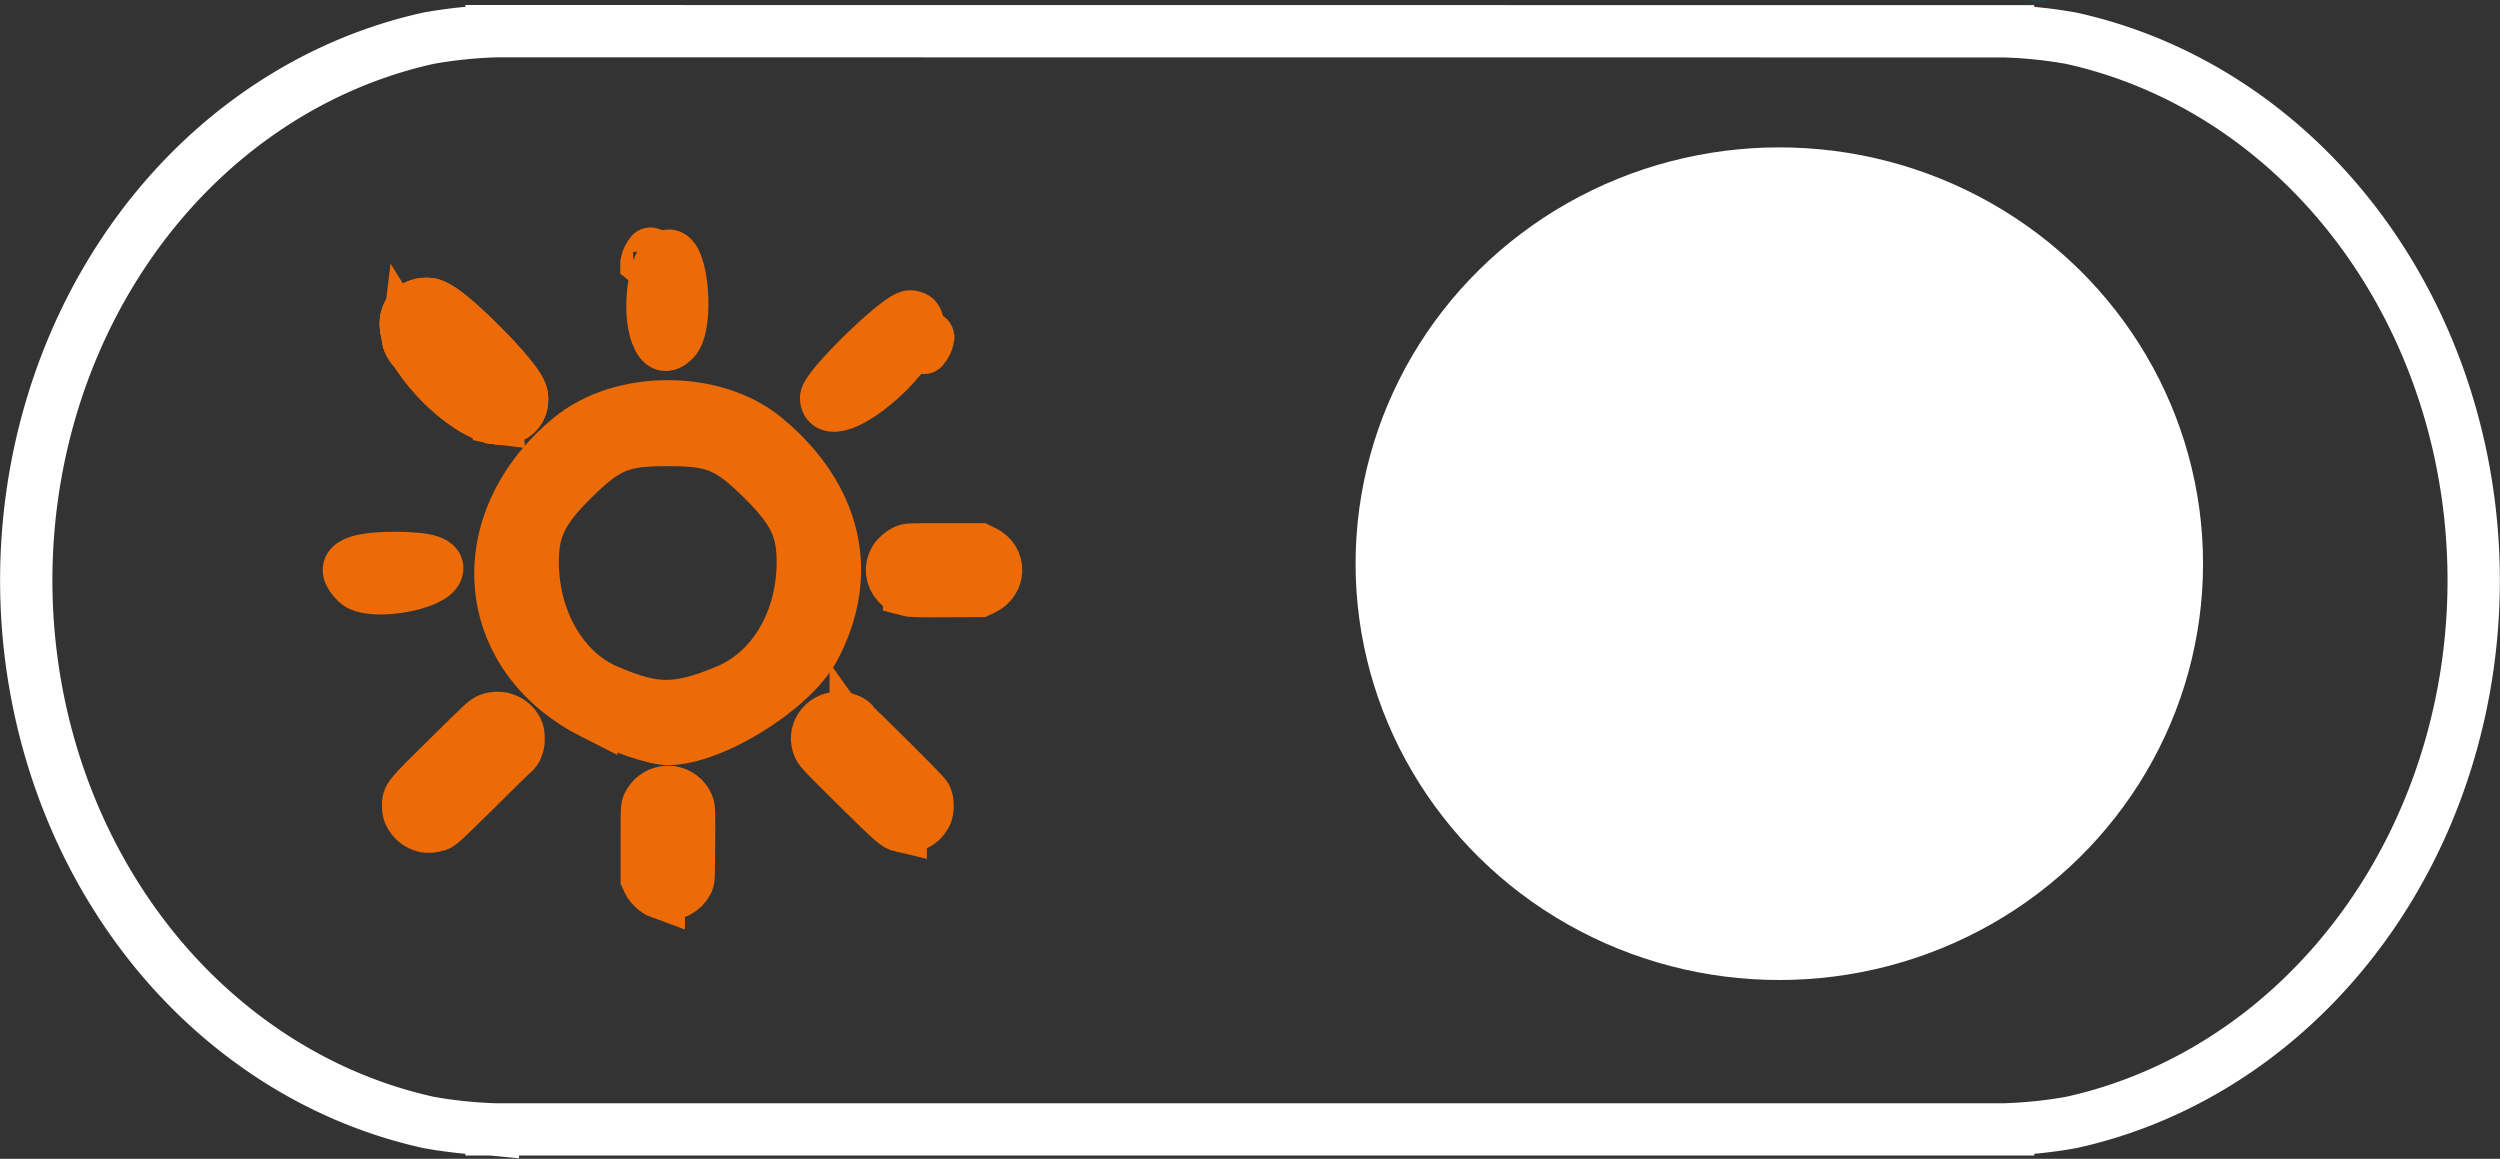 <?xml version="1.0" encoding="UTF-8" standalone="no"?>
<!-- Created with Inkscape (http://www.inkscape.org/) -->

<svg
   width="42.102mm"
   height="19.515mm"
   viewBox="0 0 42.102 19.515"
   version="1.1"
   id="svg1"
   xml:space="preserve"
   inkscape:version="1.3 (0e150ed6c4, 2023-07-21)"
   sodipodi:docname="g29.svg"
   xmlns:inkscape="http://www.inkscape.org/namespaces/inkscape"
   xmlns:sodipodi="http://sodipodi.sourceforge.net/DTD/sodipodi-0.dtd"
   xmlns="http://www.w3.org/2000/svg"
   xmlns:svg="http://www.w3.org/2000/svg"><rect x="0" y="0" width="42.102" height="19.515" fill="#333333" stroke="none"/><sodipodi:namedview
     id="namedview1"
     pagecolor="#9f9f9f"
     bordercolor="#000000"
     borderopacity="0.25"
     inkscape:showpageshadow="2"
     inkscape:pageopacity="0.0"
     inkscape:pagecheckerboard="0"
     inkscape:deskcolor="#d1d1d1"
     inkscape:document-units="mm"
     inkscape:zoom="1.4142136"
     inkscape:cx="160.86679"
     inkscape:cy="189.85817"
     inkscape:window-width="1920"
     inkscape:window-height="1017"
     inkscape:window-x="-8"
     inkscape:window-y="-8"
     inkscape:window-maximized="1"
     inkscape:current-layer="layer1" /><defs
     id="defs1" /><g
     inkscape:label="Слой 1"
     inkscape:groupmode="layer"
     id="layer1"
     transform="translate(-98.706,-55.172)"><g
       id="g29"
       inkscape:export-filename="g29.png"
       inkscape:export-xdpi="118.06"
       inkscape:export-ydpi="118.06"><path
         d="m 176.922,55.084 a 8.978,9.79 0 0 0 -0.413,-0.045 h 0.413 z"
         style="fill:#008080;fill-opacity:0.188;stroke:none;stroke-width:0.253"
         id="path12-8-5"
         inkscape:export-filename="g1.svg"
         inkscape:export-xdpi="118.06"
         inkscape:export-ydpi="118.06" /><path
         id="path11-6-1"
         style="fill:none;fill-opacity:0.152;stroke:#00692f;stroke-width:0.581;stroke-dasharray:none;stroke-opacity:1"
         d="m 150.738,55.564 v 0.003 a 8.422,9.307 0 0 0 -1.059,0.115 8.422,9.307 0 0 0 -1.579,0.53 8.422,9.307 0 0 0 -1.456,0.86 8.422,9.307 0 0 0 -1.276,1.157 8.422,9.307 0 0 0 -1.047,1.411 8.422,9.307 0 0 0 -0.778,1.609 8.422,9.307 0 0 0 -0.479,1.746 8.422,9.307 0 0 0 -0.162,1.817 8.422,9.307 0 0 0 0.162,1.816 8.422,9.307 0 0 0 0.479,1.746 8.422,9.307 0 0 0 0.778,1.609 8.422,9.307 0 0 0 1.047,1.411 8.422,9.307 0 0 0 1.276,1.157 8.422,9.307 0 0 0 1.456,0.861 8.422,9.307 0 0 0 1.579,0.53 8.422,9.307 0 0 0 1.059,0.115 v 0.002 h 0.018 a 8.422,9.307 0 0 0 0.004,4.89e-4 v -4.89e-4 h 25.5 0.018 v -0.002 a 8.422,9.307 0 0 0 1.063,-0.115 8.422,9.307 0 0 0 1.58,-0.53 8.422,9.307 0 0 0 1.456,-0.86 8.422,9.307 0 0 0 1.276,-1.158 8.422,9.307 0 0 0 1.047,-1.41 8.422,9.307 0 0 0 0.778,-1.609 8.422,9.307 0 0 0 0.479,-1.746 8.422,9.307 0 0 0 0.162,-1.816 8.422,9.307 0 0 0 -0.162,-1.816 8.422,9.307 0 0 0 -0.479,-1.746 8.422,9.307 0 0 0 -0.778,-1.609 8.422,9.307 0 0 0 -1.047,-1.411 8.422,9.307 0 0 0 -1.276,-1.158 8.422,9.307 0 0 0 -1.456,-0.86 8.422,9.307 0 0 0 -1.58,-0.53 8.422,9.307 0 0 0 -1.063,-0.115 v -0.002 h -0.018 z"
         inkscape:export-filename="g1.svg"
         inkscape:export-xdpi="118.06"
         inkscape:export-ydpi="118.06" /><ellipse
         style="fill:#ffffff;fill-opacity:1;stroke-width:0.376"
         id="path13-8-3"
         cx="-154.285"
         cy="64.825"
         rx="7.136"
         ry="7.011"
         transform="scale(-1,1)" /><g
         style="fill:none;fill-opacity:1;stroke:#ed6b06;stroke-width:3.345;stroke-dasharray:none;stroke-opacity:1"
         id="g15-1"
         transform="matrix(0.405,0,0,0.369,167.747,80.653)"><g
           id="SVGRepo_bgCarrier-9-9"
           stroke-width="0"
           style="fill:none;fill-opacity:1;stroke:#ed6b06;stroke-width:3.345;stroke-dasharray:none;stroke-opacity:1" /><g
           id="SVGRepo_tracerCarrier-4-3"
           stroke-linecap="round"
           stroke-linejoin="round"
           style="fill:none;fill-opacity:1;stroke:#ed6b06;stroke-width:3.345;stroke-dasharray:none;stroke-opacity:1" /><g
           id="SVGRepo_iconCarrier-89-5"
           style="fill:none;fill-opacity:1;stroke:#ed6b06;stroke-width:3.345;stroke-dasharray:none;stroke-opacity:1"><path
             d="m 5.454,-43.427 c 0,6.94 5.249,12.567 11.725,12.567 4.934,0 9.156,-3.266 10.886,-7.891 -1.35,0.582 -2.828,0.91 -4.373,0.91 -6.475,0 -11.725,-5.626 -11.725,-12.566 0,-1.648 0.301,-3.241 0.839,-4.682 -4.31,1.857 -7.353,6.38 -7.353,11.664 z"
             stroke="#ffffff"
             stroke-width="2.697"
             stroke-linecap="round"
             stroke-linejoin="round"
             id="path1-0-6"
             style="fill:none;fill-opacity:1;stroke:#ed6b06;stroke-width:3.345;stroke-dasharray:none;stroke-opacity:1" /></g></g><path
         style="fill:#ed6b06;fill-opacity:1;stroke:#ed6b06;stroke-width:2.196;stroke-dasharray:none;stroke-opacity:1"
         d=""
         id="path13"
         transform="matrix(0.265,0,0,0.265,72.231,26.729)" /><path
         style="fill:#ed6b06;fill-opacity:1;stroke:#ed6b06;stroke-width:0.049;stroke-dasharray:none;stroke-opacity:1"
         d=""
         id="path21"
         transform="matrix(0.265,0,0,0.265,72.231,26.729)" /><path
         style="fill:#ed6b06;fill-opacity:1;stroke:#ed6b06;stroke-width:0.012;stroke-dasharray:none;stroke-opacity:1"
         d=""
         id="path24"
         transform="matrix(0.265,0,0,0.265,72.231,26.729)" /><path
         style="fill:#ed6b06;fill-opacity:1;stroke:#ed6b06;stroke-width:0.009;stroke-dasharray:none;stroke-opacity:1"
         d=""
         id="path26"
         transform="matrix(0.265,0,0,0.265,72.231,26.729)" /><path
         d="m 133.168,55.217 a 8.978,9.79 0 0 0 -0.413,-0.045 h 0.413 z"
         style="fill:#008080;fill-opacity:0.188;stroke:none;stroke-width:0.253"
         id="path12-8"
         inkscape:export-filename="g31.svg"
         inkscape:export-xdpi="118.06"
         inkscape:export-ydpi="118.06" /><path
         id="path11-6"
         style="fill:none;fill-opacity:0.152;stroke:#ffffff;stroke-width:0.881;stroke-dasharray:none;stroke-opacity:1"
         d="m 106.984,55.697 v 0.003 a 8.422,9.307 0 0 0 -1.059,0.115 8.422,9.307 0 0 0 -1.579,0.53 8.422,9.307 0 0 0 -1.456,0.86 8.422,9.307 0 0 0 -1.276,1.157 8.422,9.307 0 0 0 -1.047,1.411 8.422,9.307 0 0 0 -0.778,1.609 8.422,9.307 0 0 0 -0.479,1.746 8.422,9.307 0 0 0 -0.162,1.817 8.422,9.307 0 0 0 0.162,1.816 8.422,9.307 0 0 0 0.479,1.746 8.422,9.307 0 0 0 0.778,1.609 8.422,9.307 0 0 0 1.047,1.411 8.422,9.307 0 0 0 1.276,1.157 8.422,9.307 0 0 0 1.456,0.861 8.422,9.307 0 0 0 1.579,0.53 8.422,9.307 0 0 0 1.059,0.115 v 0.002 h 0.018 a 8.422,9.307 0 0 0 0.004,4.89e-4 v -4.89e-4 h 25.5 0.018 v -0.002 a 8.422,9.307 0 0 0 1.063,-0.115 8.422,9.307 0 0 0 1.58,-0.53 8.422,9.307 0 0 0 1.456,-0.86 8.422,9.307 0 0 0 1.276,-1.158 8.422,9.307 0 0 0 1.047,-1.41 8.422,9.307 0 0 0 0.778,-1.609 8.422,9.307 0 0 0 0.479,-1.746 8.422,9.307 0 0 0 0.162,-1.816 8.422,9.307 0 0 0 -0.162,-1.816 8.422,9.307 0 0 0 -0.479,-1.746 8.422,9.307 0 0 0 -0.778,-1.609 8.422,9.307 0 0 0 -1.047,-1.411 8.422,9.307 0 0 0 -1.276,-1.158 8.422,9.307 0 0 0 -1.456,-0.86 8.422,9.307 0 0 0 -1.58,-0.53 8.422,9.307 0 0 0 -1.063,-0.115 v -0.002 h -0.018 z"
         inkscape:export-filename="g1.svg"
         inkscape:export-xdpi="118.06"
         inkscape:export-ydpi="118.06" /><ellipse
         style="fill:#ffffff;fill-opacity:1;stroke-width:0.376"
         id="path13-8"
         cx="-128.671"
         cy="64.665"
         rx="7.136"
         ry="7.011"
         transform="scale(-1,1)" /><g
         id="g34"
         transform="matrix(0.741,0,0,0.732,47.508,38.102)"
         style="stroke-width:1.136;stroke-dasharray:none"><g
           style="fill:none;stroke:#ffffff;stroke-width:1.63;stroke-dasharray:none"
           id="g1"
           transform="matrix(0.697,0,0,0.698,75.906,28.065)"><g
             id="SVGRepo_bgCarrier"
             stroke-width="0"
             style="stroke-width:1.63;stroke-dasharray:none" /><g
             id="SVGRepo_tracerCarrier"
             stroke-linecap="round"
             stroke-linejoin="round"
             style="stroke-width:1.63;stroke-dasharray:none" /><g
             id="SVGRepo_iconCarrier"
             style="stroke-width:1.63;stroke-dasharray:none"><circle
               cx="12"
               cy="12"
               r="5"
               stroke="#ffffff"
               stroke-width="1.5"
               id="circle1"
               style="stroke-width:1.63;stroke-dasharray:none" /><path
               d="M 12,2 V 4"
               stroke="#ffffff"
               stroke-width="1.5"
               stroke-linecap="round"
               id="path1"
               style="stroke-width:1.63;stroke-dasharray:none" /><path
               d="m 12,20 v 2"
               stroke="#ffffff"
               stroke-width="1.5"
               stroke-linecap="round"
               id="path2"
               style="stroke-width:1.63;stroke-dasharray:none" /><path
               d="M 4,12 H 2"
               stroke="#ffffff"
               stroke-width="1.5"
               stroke-linecap="round"
               id="path3"
               style="stroke-width:1.63;stroke-dasharray:none" /><path
               d="M 22,12 H 20"
               stroke="#ffffff"
               stroke-width="1.5"
               stroke-linecap="round"
               id="path4"
               style="stroke-width:1.63;stroke-dasharray:none" /><path
               d="m 19.778,4.223 -2.222,2.032"
               stroke="#ffffff"
               stroke-width="1.5"
               stroke-linecap="round"
               id="path5"
               style="stroke-width:1.63;stroke-dasharray:none" /><path
               d="M 4.222,4.223 6.444,6.254"
               stroke="#ffffff"
               stroke-width="1.5"
               stroke-linecap="round"
               id="path6"
               style="stroke-width:1.63;stroke-dasharray:none" /><path
               d="M 6.444,17.556 4.222,19.778"
               stroke="#ffffff"
               stroke-width="1.5"
               stroke-linecap="round"
               id="path7"
               style="stroke-width:1.63;stroke-dasharray:none" /><path
               d="m 19.778,19.777 -2.222,-2.222"
               stroke="#ffffff"
               stroke-width="1.5"
               stroke-linecap="round"
               id="path8"
               style="stroke-width:1.63;stroke-dasharray:none" /></g></g><path
           style="fill:#ed6b06;fill-opacity:1;stroke:#ed6b06;stroke-width:1.136;stroke-dasharray:none;stroke-opacity:1"
           d="m 82.559,39.76 c -2.594,-1.33 -2.851,-4.43 -0.528,-6.385 1.176,-0.989 3.301,-0.989 4.476,0 1.613,1.358 2.021,3.137 1.116,4.867 -0.503,0.96 -2.332,2.113 -3.354,2.113 -0.302,0 -1.072,-0.268 -1.71,-0.595 z m 3.024,-0.574 c 1.057,-0.442 1.729,-1.586 1.729,-2.945 0,-0.745 -0.205,-1.171 -0.9,-1.865 -0.768,-0.768 -1.082,-0.9 -2.143,-0.9 -1.061,0 -1.375,0.132 -2.143,0.9 -0.694,0.694 -0.9,1.12 -0.9,1.865 0,1.328 0.665,2.496 1.671,2.933 1.083,0.471 1.58,0.473 2.686,0.011 z"
           id="path9" /><path
           style="fill:#ed6b06;fill-opacity:1;stroke:#ed6b06;stroke-width:1.136;stroke-dasharray:none;stroke-opacity:1"
           d="m 83.994,31.029 c -0.223,-0.582 -0.044,-1.791 0.276,-1.861 0.363,-0.079 0.502,1.663 0.16,2.004 -0.191,0.191 -0.325,0.146 -0.436,-0.144 z"
           id="path10" /><path
           style="fill:#ed6b06;fill-opacity:1;stroke:#ed6b06;stroke-width:1.136;stroke-dasharray:none;stroke-opacity:1"
           d="m 79.292,31.94 c -0.692,-0.722 -0.928,-1.375 -0.498,-1.375 0.258,0 1.904,1.669 1.904,1.931 0,0.429 -0.744,0.134 -1.406,-0.556 z"
           id="path11" /><path
           style="fill:#ed6b06;fill-opacity:1;stroke:#ed6b06;stroke-width:1.136;stroke-dasharray:none;stroke-opacity:1"
           d="m 77.183,36.752 c -0.424,-0.424 -0.132,-0.63 0.891,-0.63 0.746,0 1.047,0.102 0.972,0.331 -0.12,0.366 -1.565,0.598 -1.863,0.299 z"
           id="path12" /><path
           style="fill:#ed6b06;fill-opacity:1;stroke:#ed6b06;stroke-width:1.136;stroke-dasharray:none;stroke-opacity:1"
           d="m 87.842,32.47 c 0,-0.258 1.669,-1.904 1.931,-1.904 0.429,0 0.134,0.744 -0.556,1.406 -0.722,0.692 -1.375,0.928 -1.375,0.498 z"
           id="path14" /><path
           style="fill:#ed6b06;fill-opacity:1;stroke:#ed6b06;stroke-width:1.136;stroke-dasharray:none;stroke-opacity:1"
           d="m 89.728,36.931 c -0.113,-0.031 -0.18,-0.072 -0.258,-0.158 -0.147,-0.163 -0.173,-0.399 -0.066,-0.586 0.05,-0.087 0.157,-0.183 0.254,-0.228 0.075,-0.035 0.094,-0.035 0.887,-0.035 h 0.811 l 0.112,0.055 c 0.396,0.195 0.384,0.737 -0.019,0.926 l -0.093,0.044 -0.769,0.004 c -0.637,0.003 -0.784,-7.14e-4 -0.859,-0.021 z"
           id="path15" /><path
           style="fill:#ed6b06;fill-opacity:1;stroke:#ed6b06;stroke-width:1.136;stroke-dasharray:none;stroke-opacity:1"
           d="m 89.59,42.363 c -0.146,-0.034 -0.199,-0.082 -1.033,-0.914 -0.738,-0.738 -0.835,-0.84 -0.875,-0.928 -0.154,-0.338 0.093,-0.72 0.465,-0.72 0.221,0 0.209,-0.01 1.144,0.928 0.555,0.557 0.842,0.857 0.868,0.907 0.055,0.105 0.056,0.34 0.002,0.44 -0.081,0.153 -0.187,0.238 -0.347,0.279 -0.105,0.027 -0.133,0.028 -0.224,0.007 z"
           id="path16" /><path
           style="fill:#ed6b06;fill-opacity:1;stroke:#ed6b06;stroke-width:1.136;stroke-dasharray:none;stroke-opacity:1"
           d="m 84.092,43.892 c -0.101,-0.037 -0.24,-0.17 -0.287,-0.275 l -0.039,-0.087 v -0.819 c 0,-0.801 7.41e-4,-0.82 0.035,-0.895 0.155,-0.334 0.578,-0.417 0.832,-0.163 0.053,0.053 0.093,0.113 0.116,0.174 0.034,0.092 0.035,0.113 0.03,0.914 -0.005,0.816 -0.005,0.821 -0.042,0.89 -0.056,0.105 -0.124,0.175 -0.222,0.228 -0.072,0.039 -0.111,0.049 -0.22,0.053 -0.09,0.003 -0.155,-0.004 -0.203,-0.021 z"
           id="path17" /><path
           style="fill:#ed6b06;fill-opacity:1;stroke:#ed6b06;stroke-width:1.136;stroke-dasharray:none;stroke-opacity:1"
           d="m 78.742,42.364 c -0.155,-0.039 -0.278,-0.138 -0.354,-0.285 -0.036,-0.07 -0.045,-0.109 -0.045,-0.21 -0.002,-0.234 -0.021,-0.21 0.93,-1.16 0.799,-0.798 0.843,-0.839 0.938,-0.874 0.256,-0.094 0.536,0.017 0.655,0.26 0.03,0.061 0.038,0.107 0.039,0.211 0.001,0.23 0.024,0.202 -0.937,1.16 -0.775,0.772 -0.855,0.848 -0.931,0.872 -0.11,0.036 -0.218,0.045 -0.294,0.026 z"
           id="path18" /><path
           style="fill:#ed6b06;fill-opacity:1;stroke:#ed6b06;stroke-width:1.136;stroke-dasharray:none;stroke-opacity:1"
           d="m 80.405,32.978 c -0.011,-0.001 -0.051,-0.009 -0.088,-0.017 -0.485,-0.108 -1.182,-0.667 -1.657,-1.329 -0.263,-0.367 -0.391,-0.689 -0.365,-0.923 0.007,-0.065 0.035,-0.153 0.065,-0.203 0.029,-0.05 0.111,-0.13 0.16,-0.157 0.11,-0.061 0.253,-0.084 0.363,-0.058 0.078,0.018 0.205,0.088 0.327,0.18 0.499,0.377 1.376,1.281 1.653,1.704 0.087,0.133 0.122,0.227 0.122,0.329 0,0.243 -0.147,0.425 -0.379,0.471 -0.039,0.008 -0.148,0.01 -0.2,0.004 z"
           id="path19" /><path
           style="fill:#ed6b06;fill-opacity:1;stroke:#ed6b06;stroke-width:1.136;stroke-dasharray:none;stroke-opacity:1"
           d="m 78.436,31.323 c -0.041,-0.055 -0.073,-0.123 -0.089,-0.186 -0.019,-0.076 -0.014,-0.083 0.013,-0.015 0.013,0.034 0.045,0.102 0.07,0.152 0.025,0.05 0.044,0.091 0.043,0.093 -0.001,0.001 -0.018,-0.018 -0.036,-0.044 z"
           id="path20" /><path
           style="fill:#ed6b06;fill-opacity:1;stroke:#ed6b06;stroke-width:1.136;stroke-dasharray:none;stroke-opacity:1"
           d="m 80.34,32.97 c -0.398,-0.083 -0.933,-0.457 -1.394,-0.976 -0.179,-0.201 -0.344,-0.424 -0.448,-0.604 -0.041,-0.072 -0.059,-0.097 -0.035,-0.05 0.006,0.013 0.012,0.025 0.012,0.026 0,0.019 -0.052,-0.05 -0.087,-0.114 -0.027,-0.051 -0.055,-0.137 -0.052,-0.161 l 0.002,-0.017 0.011,0.018 c 0.006,0.01 0.009,0.012 0.007,0.006 -0.002,-0.006 -0.011,-0.035 -0.021,-0.063 -0.038,-0.116 -0.055,-0.254 -0.041,-0.342 0.009,-0.061 0.038,-0.144 0.063,-0.188 0.027,-0.045 0.105,-0.125 0.15,-0.152 0.041,-0.025 0.09,-0.045 0.149,-0.06 0.035,-0.009 0.063,-0.012 0.127,-0.013 0.075,-3.71e-4 0.086,9.79e-4 0.128,0.016 0.104,0.036 0.227,0.112 0.383,0.238 0.508,0.407 1.288,1.219 1.556,1.619 0.101,0.15 0.135,0.242 0.135,0.357 -3.17e-4,0.23 -0.139,0.41 -0.354,0.462 -0.067,0.016 -0.212,0.016 -0.291,-7.94e-4 z"
           id="path22" /><path
           style="fill:#ed6b06;fill-opacity:1;stroke:#ed6b06;stroke-width:1.136;stroke-dasharray:none;stroke-opacity:1"
           d="m 80.398,32.982 c -0.429,-0.05 -1.097,-0.533 -1.599,-1.158 -0.106,-0.131 -0.234,-0.314 -0.302,-0.429 -0.009,-0.015 -0.019,-0.026 -0.023,-0.026 -0.01,0.002 -0.058,-0.059 -0.085,-0.11 -0.036,-0.067 -0.056,-0.132 -0.056,-0.177 1.28e-4,-0.023 -0.005,-0.057 -0.013,-0.085 -0.037,-0.128 -0.044,-0.263 -0.018,-0.362 0.008,-0.032 0.026,-0.08 0.039,-0.107 0.02,-0.042 0.034,-0.06 0.083,-0.11 0.052,-0.053 0.066,-0.063 0.115,-0.087 0.084,-0.04 0.129,-0.051 0.225,-0.055 0.1,-0.004 0.13,0.003 0.222,0.047 0.216,0.104 0.566,0.402 1.052,0.893 0.206,0.208 0.37,0.385 0.509,0.546 0.254,0.296 0.376,0.472 0.421,0.611 0.015,0.045 0.016,0.057 0.016,0.134 -1.42e-4,0.099 -0.011,0.147 -0.048,0.225 -0.057,0.116 -0.167,0.205 -0.295,0.237 -0.054,0.014 -0.175,0.019 -0.243,0.012 z"
           id="path23" /><path
           style="fill:#ed6b06;fill-opacity:1;stroke:#ed6b06;stroke-width:1.136;stroke-dasharray:none;stroke-opacity:1"
           d="m 80.732,40.716 c -2.2e-5,-6.88e-4 3.97e-4,-0.002 9.53e-4,-0.002 0.001,-8.73e-4 0.03,-0.033 0.048,-0.054 0.021,-0.025 0.041,-0.049 0.056,-0.069 0.007,-0.009 0.013,-0.017 0.013,-0.017 5.29e-4,5.29e-4 -0.007,0.013 -0.018,0.029 -0.011,0.016 -0.024,0.033 -0.038,0.049 -0.013,0.015 -0.062,0.066 -0.062,0.064 z"
           id="path25" /><path
           style="fill:#ed6b06;fill-opacity:1;stroke:#ed6b06;stroke-width:1.136;stroke-dasharray:none;stroke-opacity:1"
           d="m 90.058,31.388 c 0,-3.44e-4 0.003,-0.005 0.006,-0.011 0.027,-0.047 0.062,-0.116 0.081,-0.156 0.027,-0.057 0.046,-0.105 0.065,-0.16 0.005,-0.015 0.01,-0.027 0.01,-0.026 9.9e-5,0.004 -0.003,0.036 -0.005,0.048 -0.014,0.101 -0.058,0.197 -0.126,0.274 -0.011,0.013 -0.03,0.032 -0.03,0.031 z"
           id="path27" /><path
           style="fill:#ed6b06;fill-opacity:1;stroke:#ed6b06;stroke-width:1.136;stroke-dasharray:none;stroke-opacity:1"
           d="m 83.757,29.379 c -3.8e-5,-3.97e-4 0.001,-0.007 0.003,-0.014 0.017,-0.09 0.057,-0.173 0.116,-0.244 0.012,-0.014 0.036,-0.04 0.037,-0.039 2.4e-4,2.4e-4 -0.004,0.007 -0.01,0.014 -0.049,0.066 -0.097,0.158 -0.135,0.257 -0.009,0.024 -0.01,0.027 -0.011,0.026 z"
           id="path28" /><path
           style="fill:#ed6b06;fill-opacity:1;stroke:#ed6b06;stroke-width:1.136;stroke-dasharray:none;stroke-opacity:1"
           d="m 88.515,39.943 c -0.019,-0.017 -0.053,-0.045 -0.073,-0.061 -0.009,-0.007 -0.017,-0.014 -0.017,-0.014 0.001,-0.001 0.037,0.025 0.057,0.041 0.013,0.011 0.049,0.045 0.047,0.045 -5.56e-4,-3.2e-5 -0.007,-0.005 -0.014,-0.012 z"
           id="path29" /></g><path
         style="fill:#ed6b06;fill-opacity:1;stroke:#ed6b06;stroke-width:0.009;stroke-dasharray:none;stroke-opacity:1"
         d=""
         id="path30"
         transform="matrix(0.265,0,0,0.265,72.231,26.729)" /><path
         style="fill:#ed6b06;fill-opacity:1;stroke:#ed6b06;stroke-width:0.009;stroke-dasharray:none;stroke-opacity:1"
         d=""
         id="path31"
         transform="matrix(0.265,0,0,0.265,72.231,26.729)" /><path
         style="fill:#ffffff;fill-opacity:1;stroke:#ffffff;stroke-width:0.411;stroke-dasharray:none;stroke-opacity:1"
         d="m 152.315,71.381 c -1.915,-0.635 -3.269,-1.801 -4.25,-3.66 -0.455,-0.862 -0.504,-1.148 -0.504,-2.92 0,-1.781 0.048,-2.055 0.514,-2.94 1.04,-1.974 2.548,-3.183 4.634,-3.717 3.935,-1.008 7.81,1.497 8.626,5.578 0.572,2.862 -1.191,6.064 -4.062,7.378 -1.407,0.644 -3.505,0.763 -4.959,0.281 z"
         id="path32" /><path
         style="fill:#ffffff;fill-opacity:1;stroke:#ffffff;stroke-width:1.523;stroke-dasharray:none;stroke-opacity:1"
         d="m 295.035,179.747 c -10.238,-1.024 -20.362,-8.66 -25.149,-18.969 -2.59,-5.577 -3.73,-10.742 -3.728,-16.882 0.002,-6.194 1.169,-11.408 3.759,-16.794 1.976,-4.109 3.953,-6.888 7.171,-10.076 5.091,-5.045 11.439,-8.217 17.864,-8.925 1.259,-0.139 15.992,-0.177 51.177,-0.134 55.151,0.068 50.233,-0.05 54.27,1.298 4.636,1.548 8.686,4.02 12.262,7.486 10.264,9.949 13.886,25.538 9.202,39.608 -3.55,10.663 -11.462,18.901 -21.287,22.164 -4.08,1.355 -0.873,1.239 -35.974,1.297 -17.306,0.028 -39.563,0.071 -49.458,0.095 -12.974,0.032 -18.582,-0.015 -20.108,-0.168 z m 99.53,-2.003 c 1.118,-0.098 2.785,-0.378 3.703,-0.622 12.365,-3.283 21.575,-14.616 23.338,-28.717 0.238,-1.907 0.244,-7.078 0.009,-8.927 -0.816,-6.438 -3.219,-12.525 -6.874,-17.41 -1.247,-1.667 -3.797,-4.33 -5.416,-5.656 -3.777,-3.093 -8.699,-5.397 -13.037,-6.1 -1.426,-0.231 -7.98,-0.265 -51.221,-0.265 -54.657,3.6e-4 -51.193,-0.07 -54.802,1.118 -11.717,3.857 -20.07,14.591 -21.844,28.072 -0.392,2.978 -0.268,8.44 0.255,11.202 1.418,7.497 4.627,13.819 9.503,18.725 4.8,4.83 11.174,8.058 16.922,8.571 2.438,0.218 96.998,0.228 99.464,0.011 z"
         id="path34"
         transform="matrix(0.265,0,0,0.265,72.231,26.729)" /></g></g></svg>
